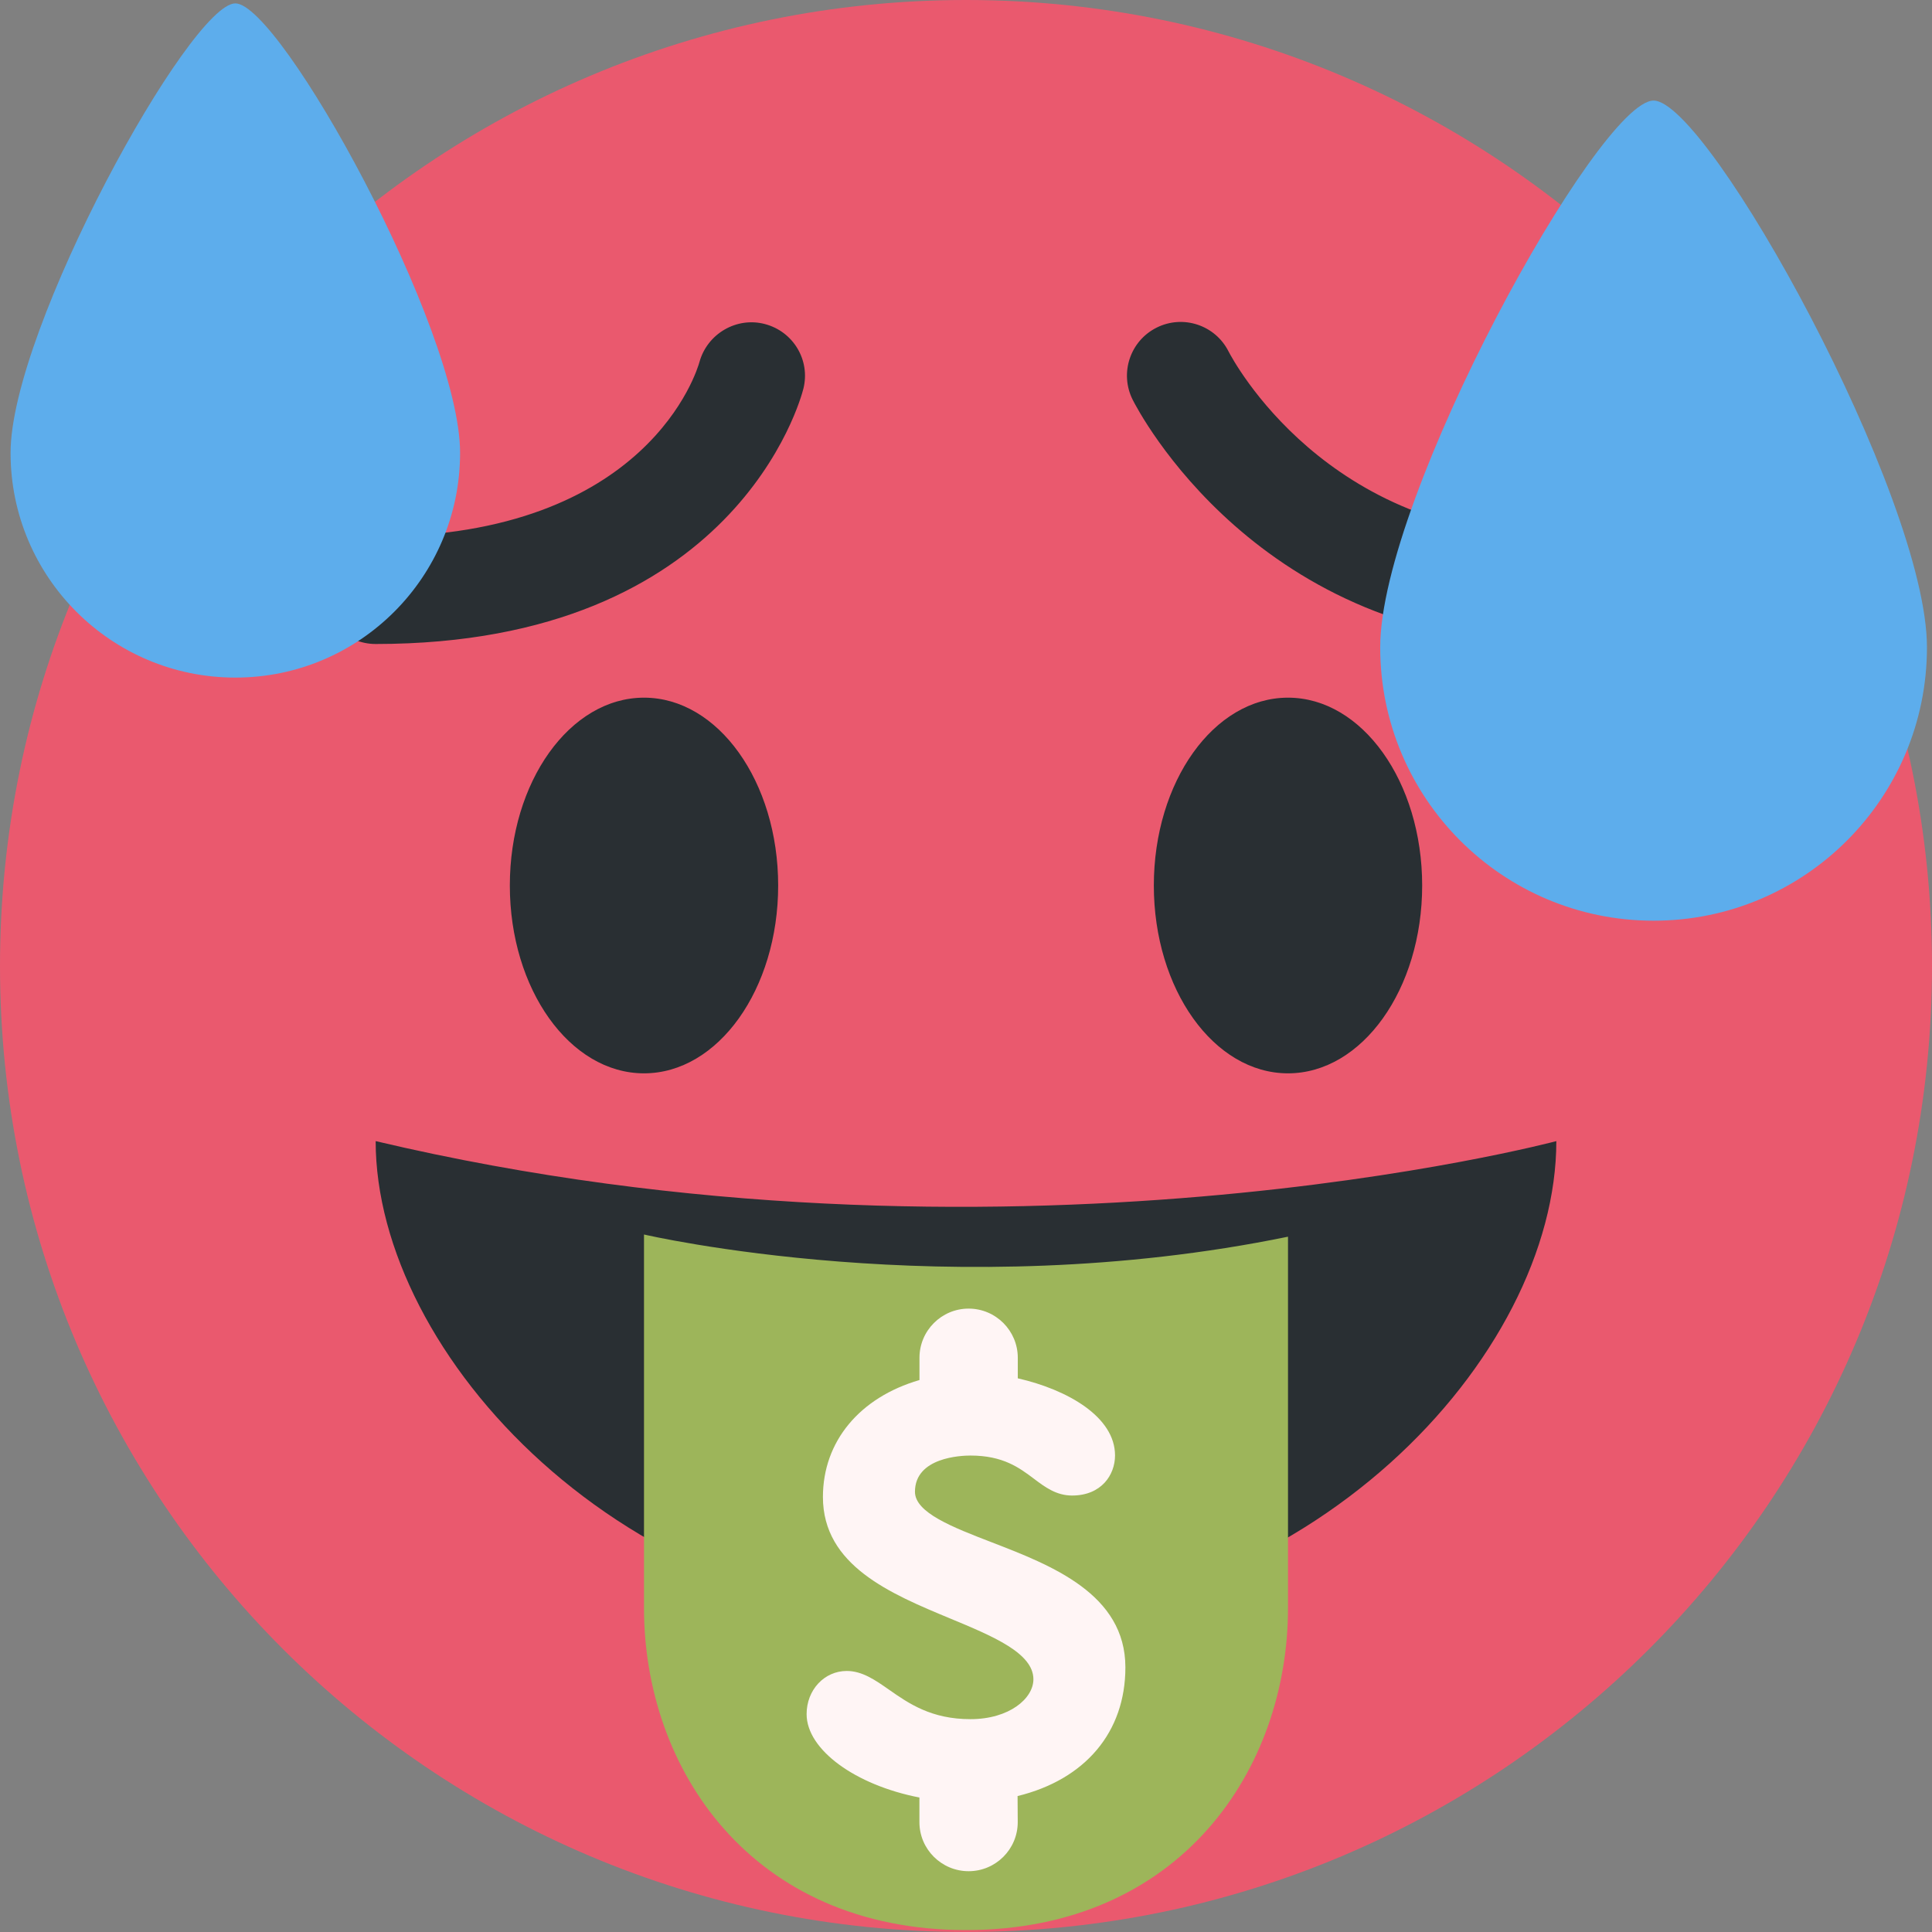 <svg width="36" height="36" viewBox="0 0 36 36" fill="none" xmlns="http://www.w3.org/2000/svg">
<rect x="0" y="0" width="36" height="36" fill="#808080" stroke="none"/>
<path d="M18 36C27.941 36 36 27.941 36 18C36 8.059 27.941 0 18 0C8.059 0 0 8.059 0 18C0 27.941 8.059 36 18 36Z" fill="#EA596E"/>
<path d="M7 21.263C7 25.227 11.596 30.263 18 30.263C24.404 30.263 29 25.263 29 21.263C29 21.263 18.667 24.019 7 21.263Z" fill="#292F33"/>
<path d="M12 23.003V29.964C12 32.964 14 35.964 18 35.964C22 35.964 24 32.964 24 29.964V23.044C17.709 24.336 12 23.003 12 23.003V23.003Z" fill="#9DB55A"/>
<path d="M20.97 31.069C20.97 29.701 19.591 29.168 18.483 28.74C17.746 28.456 17.049 28.186 17.049 27.797C17.049 27.154 17.91 27.122 18.083 27.122C18.692 27.122 18.995 27.351 19.263 27.552C19.468 27.707 19.681 27.867 19.976 27.867C20.526 27.867 20.777 27.479 20.777 27.12C20.777 26.403 19.898 25.896 18.965 25.683V25.3C18.965 24.795 18.554 24.384 18.049 24.384C17.544 24.384 17.133 24.795 17.133 25.3V25.715C16.018 26.039 15.334 26.86 15.334 27.894C15.334 29.172 16.595 29.697 17.707 30.159C18.504 30.49 19.256 30.803 19.256 31.291C19.256 31.648 18.808 32.034 18.083 32.034C17.352 32.034 16.933 31.742 16.563 31.483C16.308 31.305 16.066 31.136 15.778 31.136C15.359 31.136 15.03 31.49 15.03 31.94C15.03 32.603 15.937 33.262 17.132 33.494V33.953C17.132 34.457 17.543 34.867 18.049 34.867C18.554 34.867 18.964 34.457 18.964 33.953L18.961 33.467C20.224 33.158 20.97 32.274 20.97 31.069V31.069Z" fill="#FFF5F5"/>
<path d="M29 12C23.446 12 21.198 7.633 21.105 7.447C20.858 6.953 21.058 6.352 21.552 6.105C22.045 5.858 22.644 6.057 22.892 6.548C22.967 6.694 24.713 10 29 10C29.553 10 30 10.448 30 11C30 11.552 29.553 12 29 12ZM7 12C6.448 12 6 11.552 6 11C6 10.448 6.448 10 7 10C12.083 10 12.996 6.88 13.033 6.747C13.178 6.219 13.725 5.899 14.252 6.038C14.782 6.177 15.103 6.711 14.97 7.243C14.921 7.437 13.704 12 7 12Z" fill="#292F33"/>
<path d="M12 20C13.381 20 14.5 18.433 14.5 16.5C14.5 14.567 13.381 13 12 13C10.619 13 9.5 14.567 9.5 16.5C9.5 18.433 10.619 20 12 20Z" fill="#292F33"/>
<path d="M24 20C25.381 20 26.5 18.433 26.5 16.5C26.5 14.567 25.381 13 24 13C22.619 13 21.5 14.567 21.5 16.5C21.5 18.433 22.619 20 24 20Z" fill="#292F33"/>
<path d="M35.906 12.062C35.906 14.876 33.626 17.156 30.812 17.156C27.998 17.156 25.718 14.876 25.718 12.062C25.718 9.248 29.793 1.874 30.812 1.874C31.831 1.874 35.906 9.249 35.906 12.062V12.062ZM8.573 8.438C8.573 10.751 6.698 12.626 4.385 12.626C2.072 12.626 0.197 10.751 0.197 8.438C0.197 6.125 3.547 0.063 4.385 0.063C5.223 0.063 8.573 6.125 8.573 8.438Z" fill="#5DADEC"/>
</svg>
